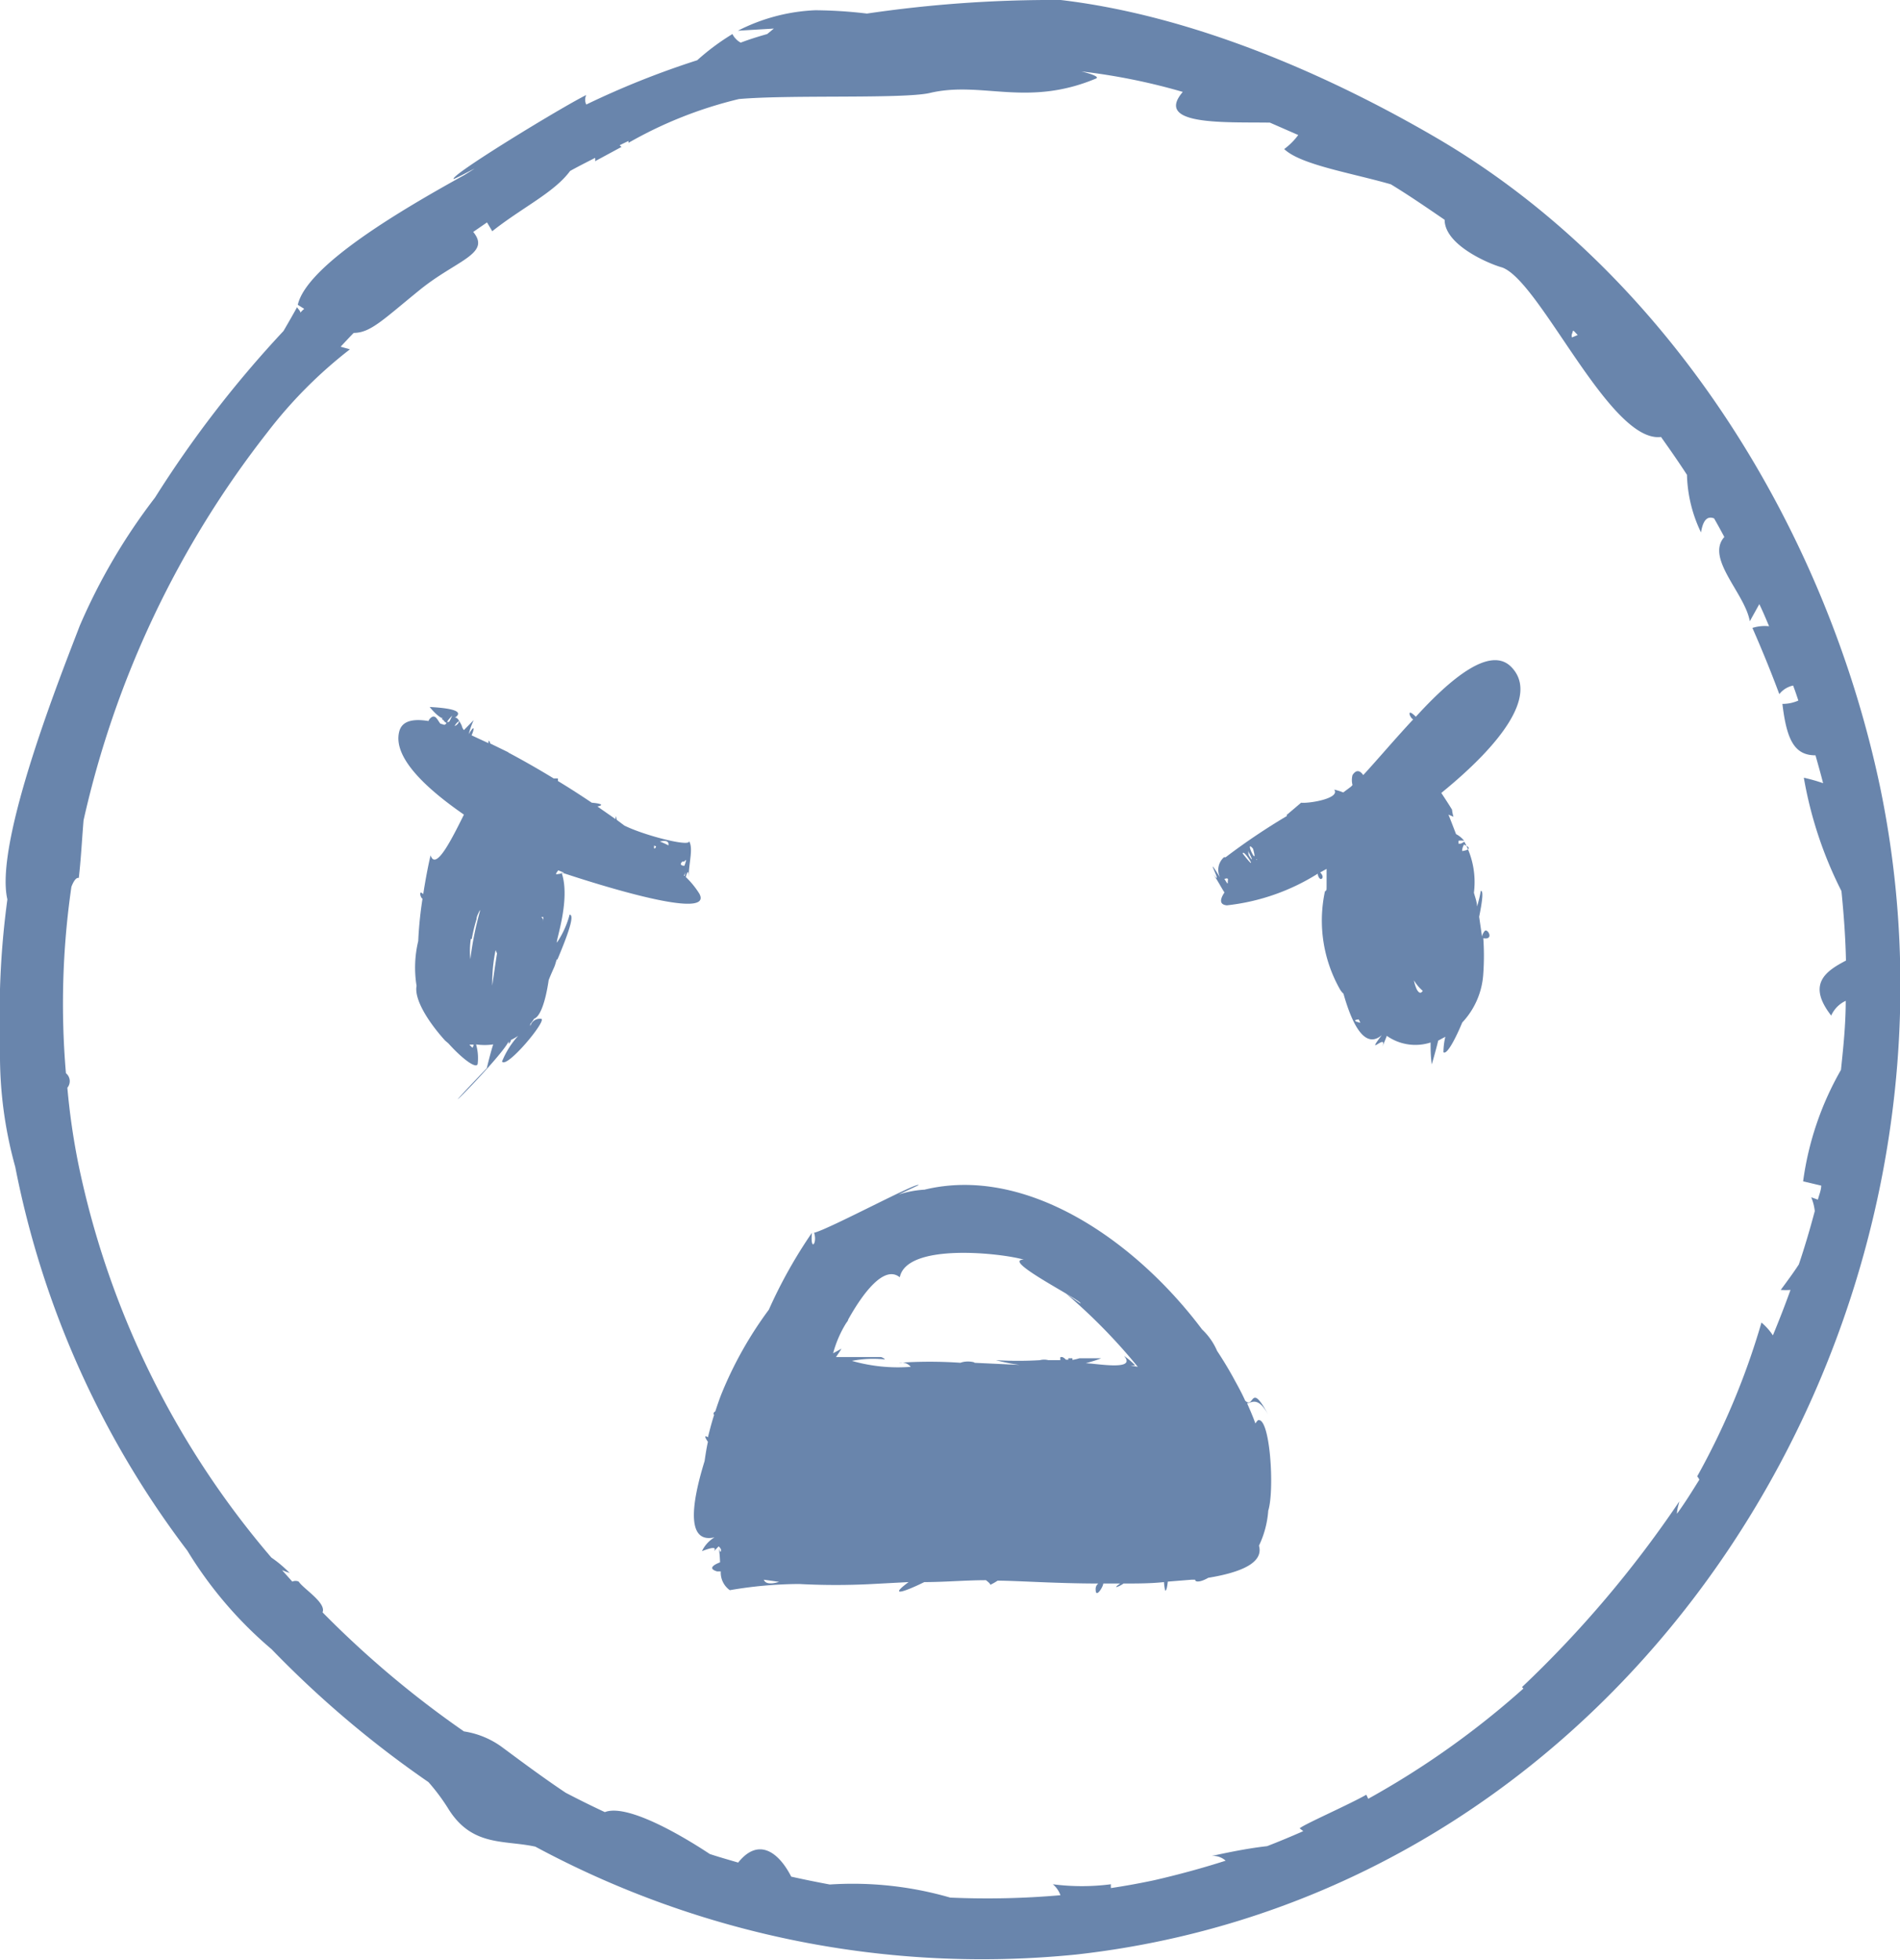 <svg xmlns="http://www.w3.org/2000/svg" viewBox="0 0 79.82 82.3"><defs><style>.cls-1{opacity:0.8;}.cls-2{fill:#436697;}</style></defs><g id="Calque_2" data-name="Calque 2"><g id="_ÎÓÈ_1" data-name="—ÎÓÈ_1"><g class="cls-1"><path class="cls-2" d="M29.38,37.53a3.64,3.64,0,0,0-.57-.7c.06-.2.12-.37.12.07,0-.71.22-1.28,0-1.61.24.33-1.81-.18-2.7-.62l-.32-.24a.58.58,0,0,0-.05-.16s0,.08,0,.13l-.76-.53c.31-.07.11-.13-.24-.16-.46-.31-.94-.62-1.42-.91,0-.06,0-.1,0-.11l-.18,0c-.64-.39-1.29-.76-1.91-1.09a.06.06,0,0,1,0-.06.06.06,0,0,0,0,.05l-.76-.37s0-.1-.07-.11l0,.1-.71-.33c.08-.16.19-.55-.12-.05a3.74,3.74,0,0,1,.21-.59l-.41.42a.41.41,0,0,1-.09-.18,1.2,1.2,0,0,0-.11-.2.3.3,0,0,1-.19.21.48.48,0,0,1,.19-.21c-.06-.12-.15-.19-.24-.1.45-.27.12-.43-1-.49,0,0,.36.45.57.48l-.06,0c.05.08.07.09.06.05a.27.27,0,0,0,.14.14.16.16,0,0,1-.09.08l-.17-.05c-.12-.14-.21-.44-.43-.22a.34.34,0,0,0-.07.11c-.67-.11-1.12,0-1.23.45-.27,1.08,1.13,2.38,2.72,3.48-.47.94-1.18,2.4-1.4,1.71-.05.19-.19.85-.31,1.63,0,0-.07-.08-.11-.06s0,.21.08.25a16.27,16.27,0,0,0-.18,1.78,4.78,4.78,0,0,0-.07,1.88c-.11.58.52,1.55,1.2,2.3,0,0,.14.12.14.12.6.67,1.22,1.12,1.23.83a2.08,2.08,0,0,0-.07-.79,2.48,2.48,0,0,0,.72,0c-.09.28-.17.59-.27,1-3.06,3.19.59-.41.92-1.13,0,0,0,0,0,.08s.14-.17.09-.12a.13.13,0,0,0-.09,0l.06,0a2.27,2.27,0,0,0,.34-.19,3.59,3.59,0,0,0-.68,1.08c.19.31,1.84-1.66,1.66-1.79a.41.41,0,0,0-.47.3.29.29,0,0,1,0-.09,1.77,1.77,0,0,0,.16-.22c.26-.09.48-.73.61-1.62.07-.18.15-.36.23-.54s.09-.36.14-.33c.42-1,.74-1.87.51-1.88a3.87,3.87,0,0,1-.53,1.17c-.08,0,.59-1.81.19-2.94C25.21,37.18,30,38.68,29.38,37.53ZM19,30.05l-.12.25C18.76,30.36,18.73,30.33,19,30.05Zm9.78,6.73-.05,0a.72.72,0,0,0,.08-.26C28.79,36.61,28.78,36.7,28.77,36.78ZM20.82,39.9l.06.14c-.08.51-.15,1-.2,1.35A6.78,6.78,0,0,1,20.82,39.9Zm-1-.47a6.65,6.65,0,0,1,.2-.83c0-.13.09-.26.14-.39l0,.07a13.4,13.4,0,0,0-.4,2A3.38,3.38,0,0,1,19.78,39.43Zm3-.92a.86.86,0,0,1,0,.23.51.51,0,0,0,0-.13A.44.44,0,0,0,22.74,38.51Zm4.93-2.72c0-.07,0-.11,0,0Zm1,.39c.08-.12.1-.07,0,.18C28.72,36.36,28.49,36.34,28.67,36.18Zm-.6-.64a3,3,0,0,0-.43-.2C27.81,35.32,28.16,35.24,28.07,35.54Zm-.59,0s0,.05-.05.09S27.48,35.51,27.48,35.51ZM19.85,44a1.43,1.43,0,0,1-.13-.13l.18,0A.41.41,0,0,1,19.85,44Zm3.87-6.45.05,0Zm-.32-.83c-.09,0,0-.09.05-.17l.23.09S23.58,36.7,23.4,36.71Z"/><path class="cls-2" d="M79,33.13C76.72,22.2,70.09,11.47,60.33,5.78,55.65,3.05,50,.64,44.56,0a53.4,53.4,0,0,0-8.14.57A19.25,19.25,0,0,0,34.25.43,7.85,7.85,0,0,0,31,1.29l1.51-.09-.28.23c-.39.11-.77.23-1.11.36a.7.7,0,0,1-.2-.15.8.8,0,0,1-.15-.21,9.8,9.8,0,0,0-1.48,1.1,35.91,35.91,0,0,0-4.66,1.86.45.45,0,0,1,0-.4c-1,.49-5.78,3.4-5.57,3.53.3-.13.59-.3.88-.44l-.43.27c-2.55,1.41-6.61,3.77-7,5.45l.27.17a1.21,1.21,0,0,0-.16.16c0-.08-.1-.15-.14-.23-.17.31-.36.64-.57,1a46.63,46.63,0,0,0-5.4,7,25,25,0,0,0-3.16,5.38C2.66,28.09-.26,35.35.31,37.77A35.78,35.78,0,0,0,0,43.62c0,.2,0,.39,0,.58A17.42,17.42,0,0,0,.64,49,39,39,0,0,0,7.87,65.12a17,17,0,0,0,3.54,4.14A43.43,43.43,0,0,0,18,74.84a8.45,8.45,0,0,1,.81,1.08c1,1.65,2.36,1.34,3.68,1.63a39.59,39.59,0,0,0,22.73,4.53C68.65,79.46,83.62,55.61,79,33.13Zm-5.88,26a3.14,3.14,0,0,1,.18-.31C73.22,58.91,73.17,59,73.1,59.12Zm-7-45.23.16.17-.24.1C66,14.06,66.06,14,66.08,13.89ZM39.92,79.69a14.72,14.72,0,0,0-5.06-.55q-.81-.15-1.62-.33c-.51-1-1.36-1.68-2.23-.59-.4-.12-.8-.23-1.19-.36-1.36-.9-3.52-2.11-4.41-1.76-.56-.26-1.1-.53-1.64-.81-1.07-.71-2.31-1.65-2.6-1.86a3.64,3.64,0,0,0-1.68-.72,41.58,41.58,0,0,1-5.94-5c.17-.4-.82-1-1-1.29a.32.32,0,0,0-.27,0l-.43-.48.32.12a5,5,0,0,0-.77-.65A36.87,36.87,0,0,1,3.29,48.87a29.17,29.17,0,0,1-.46-3.19.43.43,0,0,0-.06-.61A34.18,34.18,0,0,1,3,37.24c.1-.26.21-.4.31-.37.09-.77.13-1.57.2-2.42a40.92,40.92,0,0,1,7.72-16.29,19.11,19.11,0,0,1,3.47-3.49l-.39-.11c.18-.19.36-.39.55-.58.71,0,1.25-.57,2.78-1.81s3-1.51,2.24-2.43l.58-.4.22.37c1.26-1,2.6-1.62,3.27-2.53.34-.19.7-.37,1.05-.55a.33.33,0,0,1,0,.14l1.11-.6-.08-.07.37-.18a.24.24,0,0,1,0,.08,17.54,17.54,0,0,1,4.64-1.84c2.11-.19,6.83,0,8-.25,2.19-.53,4.08.61,7-.61.17-.07-.2-.2-.61-.3a25.94,25.94,0,0,1,4.26.86c-1.23,1.43,1.82,1.26,3.66,1.29l1.19.52a2.8,2.8,0,0,1-.59.59c.69.66,2.81,1,4.48,1.48.79.48,1.54,1,2.26,1.49,0,1.08,1.92,1.87,2.41,2,1.6.56,4.53,7.39,6.68,7.12.37.52.74,1.05,1.09,1.59a5.91,5.91,0,0,0,.59,2.42c.1-.6.31-.68.55-.59.15.26.29.52.43.78-.8.9.87,2.37,1.07,3.54l.4-.72c.15.31.28.62.41.93a1.71,1.71,0,0,0-.7.07c.4.91.78,1.84,1.13,2.78a1,1,0,0,1,.58-.36c.08.21.15.42.22.63a1.64,1.64,0,0,1-.67.14c.18,1.52.51,2.16,1.39,2.16.11.39.22.78.32,1.17a7.48,7.48,0,0,0-.81-.23,16.87,16.87,0,0,0,1.58,4.76c.1,1,.17,1.95.19,2.92-.87.45-1.64,1-.62,2.31a1.23,1.23,0,0,1,.61-.62c0,1-.1,1.94-.2,2.9a12.84,12.84,0,0,0-1.59,4.68l.76.18c0,.19-.09.39-.14.59l-.28-.1a2.07,2.07,0,0,1,.15.58c-.2.75-.42,1.5-.67,2.24-.24.37-.51.73-.76,1.07a2.73,2.73,0,0,0,.41,0c-.23.64-.48,1.28-.74,1.91a2.48,2.48,0,0,0-.48-.54A31.05,31.05,0,0,1,71.3,62a.56.56,0,0,1,.09.14c-.3.48-.62,1-.94,1.43,0-.17.06-.35.1-.52a46.57,46.57,0,0,1-6.61,7.8l.06.06a35.85,35.85,0,0,1-6.52,4.63l-.08-.17c-.78.44-2.59,1.23-2.8,1.41l.15.12c-.5.22-1,.43-1.52.63-1,.11-2.06.36-2.33.41a.79.79,0,0,1,.59.2c-1,.32-2,.59-3,.82-.61.13-1.22.24-1.82.33a.86.86,0,0,1,0-.16,9.49,9.49,0,0,1-2.44,0,1.06,1.06,0,0,1,.32.46A35.38,35.38,0,0,1,39.92,79.69Z"/><path class="cls-2" d="M50.93,36.66c.22.3.36.59.51.82-.2.3-.21.51.1.54a9,9,0,0,0,3.82-1.33c0,.1.09.28.17.21s0-.2-.07-.26l.27-.15c0,.22,0,.46,0,.7s0,.18-.07.25a5.86,5.86,0,0,0,.64,4.12.8.8,0,0,0,.14.17c.4,1.42.94,2.32,1.61,1.74-.76,1,.32-.19,0,.54.09-.21.16-.37.21-.51a2.08,2.08,0,0,0,1.84.28c0,.27,0,.57.05.92,0,0,.18-.62.27-1l.3-.16a2.82,2.82,0,0,0-.08.65c.15.12.52-.6.79-1.25a3.27,3.27,0,0,0,.88-2,10.7,10.7,0,0,0,0-1.6s0,.05,0,.06c.48.09.18-.44.06-.3a.53.53,0,0,0-.11.23l-.12-.83c.13-.64.19-1.1.07-1.09a5.28,5.28,0,0,1-.16.66c0-.2-.08-.39-.13-.58a3.56,3.56,0,0,0-.4-2.14s0,0-.15.08l-.1,0a.56.56,0,0,0,0-.12.65.65,0,0,1,.24,0,1,1,0,0,0-.34-.28c-.11-.28-.21-.55-.32-.82l.21.09A1.76,1.76,0,0,1,61,34c-.16-.26-.33-.52-.45-.7,2.46-2,4.12-4.11,2.93-5.3-.89-.89-2.56.52-4,2.1-.42-.42-.25.06-.11.11-.81.87-1.57,1.77-2.1,2.34-.1-.15-.27-.28-.45,0a.83.83,0,0,0,0,.42l-.07.07-.32.24a2.17,2.17,0,0,0-.38-.12c.27.37-1.06.59-1.39.55l-.6.51a.16.16,0,0,0,0-.07s0,.05,0,.12A26.9,26.9,0,0,0,51.49,36l0,0-.07,0a.71.71,0,0,0-.16.86C50.46,35.56,51.52,37.47,50.93,36.66Zm6.15,6.15.07.14C57.09,42.94,56.73,42.85,57.08,42.81Zm2.44-1.26a1.53,1.53,0,0,1-.12-.38,1.83,1.83,0,0,0,.37.44C59.7,41.72,59.62,41.73,59.52,41.55Zm2.3-5,0,0Zm-.3-1.07c.27.11.24.21-.09.26a.13.13,0,0,1,0-.07A.52.52,0,0,1,61.52,35.45Zm-8.72.64,0,0C52.75,36.08,52.77,36.08,52.8,36.09Zm-.16-.48c.26.91-.4-.46,0,0Zm-.19.13c.32.62,0,.16,0,.11S52.43,35.74,52.45,35.74Zm-.24.08c0-.27.78,1,0,0ZM51.58,37c0,.16,0,.13-.15-.1C51.44,36.94,51.63,36.8,51.58,37Z"/><path class="cls-2" d="M52.85,59.64a.67.67,0,0,0-.11.14c-.1-.28-.22-.56-.35-.85.18,0,.46-.34.92.54-.8-1.52-.6-.26-1-.65-.12-.27-.27-.55-.42-.82-.24-.45-.49-.86-.76-1.27a2.7,2.7,0,0,0-.63-.9c-2.83-3.77-7.41-6.9-11.66-5.87a4.3,4.3,0,0,0-1.1.21l.85-.4c0-.17-3.78,1.86-4.39,2,.15.45-.17.82-.09,0A20.29,20.29,0,0,0,32.3,55a16.11,16.11,0,0,0-2,3.56c-.09.23-.17.47-.25.71-.08.05-.09.1-.05.15-.1.31-.18.62-.26.94-.12-.08-.17-.06,0,.19-.06.27-.1.54-.14.81-.62,2-.7,3.46.42,3.2a1.35,1.35,0,0,0-.53.58c.45-.17.61-.18.51,0l.19-.2a.38.38,0,0,1,.1.13c0,.16-.06.12-.1-.13a5.72,5.72,0,0,1,.06.67c-.36.14-.46.28-.13.38l.16,0a.91.91,0,0,0,.38.79,17.59,17.59,0,0,1,2.91-.26,29,29,0,0,0,3.09,0l1.51-.08c-.88.65-.15.4.66,0,.87,0,1.73-.08,2.59-.08.13.1.21.18.17.2a2.28,2.28,0,0,0,.32-.18c.81,0,2.45.12,4.23.12a.29.29,0,0,0-.11.26c0,.38.31-.11.32-.26h.71c-.39.27,0,.11.14,0,.57,0,1.15,0,1.7-.06a2.3,2.3,0,0,0,.05.36c.06,0,.09-.2.11-.38l1-.08.15,0c0,.12.24.1.55-.08,1.4-.23,2.33-.64,2.13-1.35a4.08,4.08,0,0,0,.39-1.47C53.55,62.58,53.36,59.5,52.85,59.64Zm-20.76,6.7.64.09C32.48,66.51,32.16,66.55,32.09,66.34Zm15.4-9,.2,0a3,3,0,0,0-.47-.4c.56.65-1.2.31-1.61.31,0,0,.45-.12.65-.21h-.91a2.28,2.28,0,0,1-.3.07.13.13,0,0,0,0-.07h-.17l0,0v.06h-.1a.41.41,0,0,0-.15-.11h-.08a.28.28,0,0,0,0,.13l-.51,0a.69.69,0,0,0-.35,0,15.33,15.33,0,0,1-1.85,0,7.63,7.63,0,0,0,1,.2l-1.92-.09c.12,0-.26-.12-.57,0a19,19,0,0,0-2.59,0,.5.5,0,0,1,.5.17,7,7,0,0,1-2.47-.25,4.63,4.63,0,0,1,1.39-.06.35.35,0,0,0-.17-.1h-.41c-.5,0-1,0-1.48,0,.08-.12.16-.23.23-.35l-.35.19a4.72,4.72,0,0,1,.55-1.27s.09-.11.08-.14c.6-1.08,1.51-2.32,2.17-1.78.3-1.48,4.37-1,5.21-.74-1,0,2.49,1.73,2.38,1.84l-.61-.42A24,24,0,0,1,47.8,57.4Z"/></g></g></g></svg>